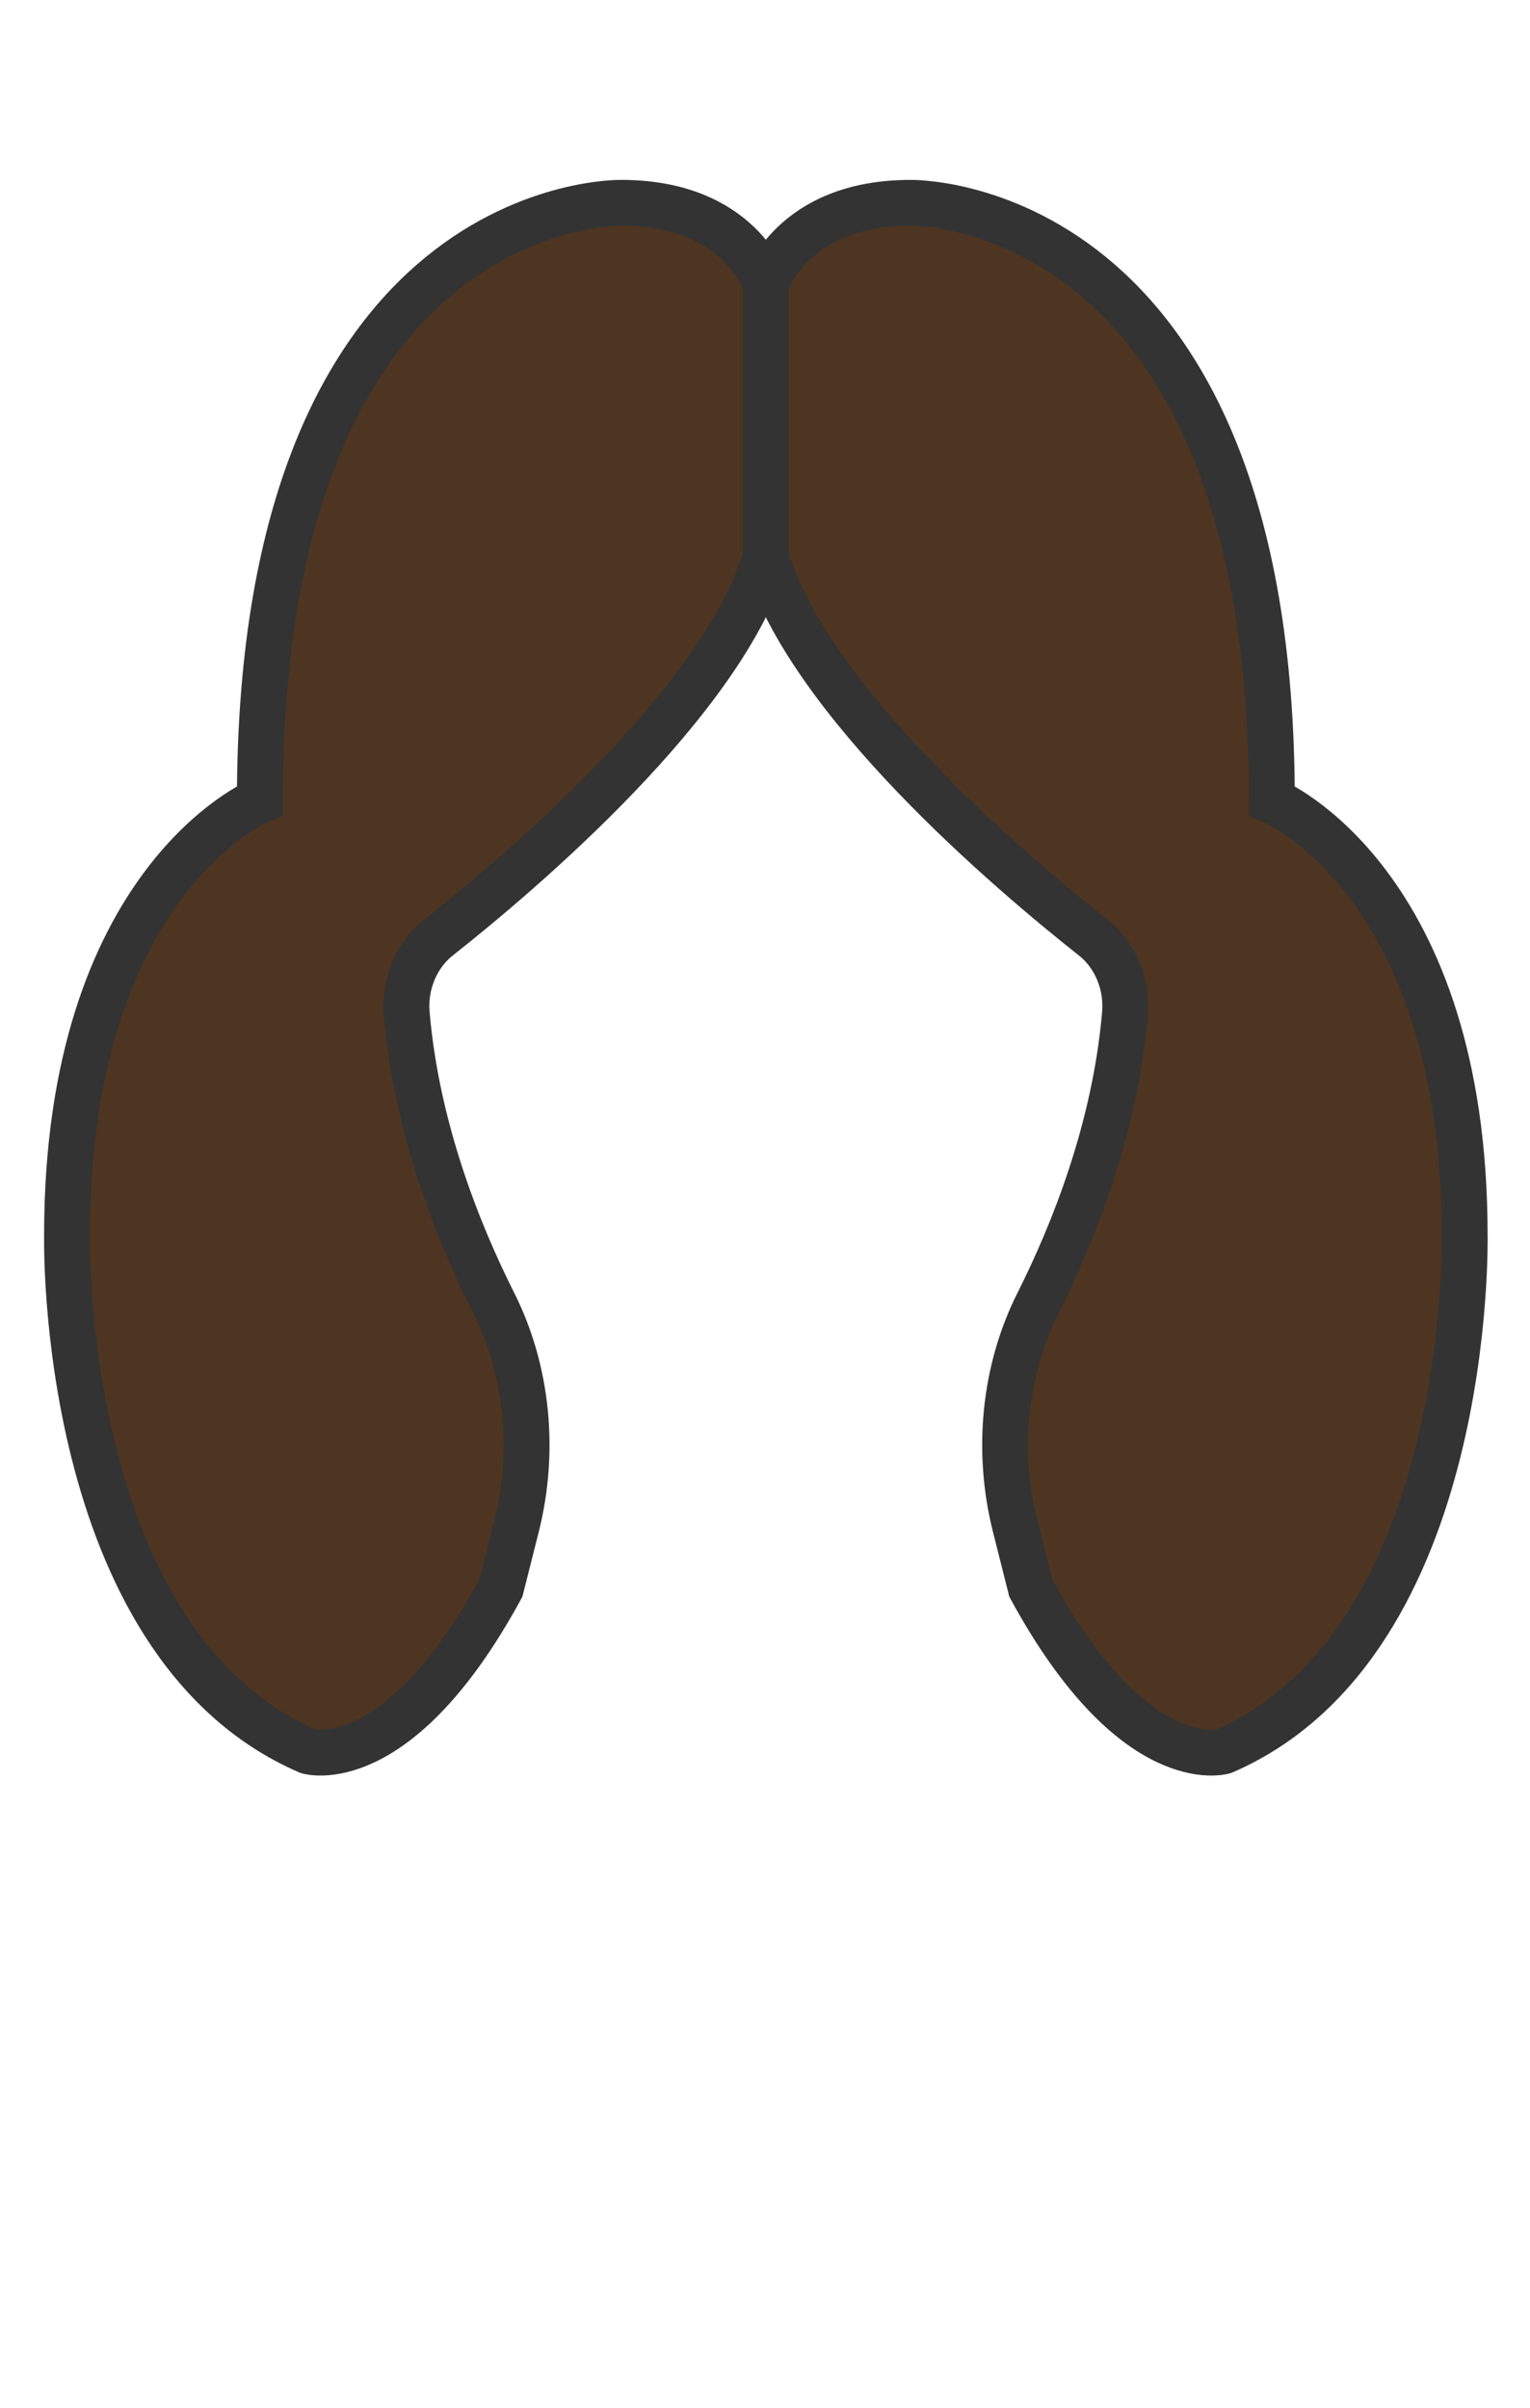 <svg enable-background="new 0 0 899 1415" viewBox="0 0 899 1415" xmlns="http://www.w3.org/2000/svg"><g fill="#4e3521" stroke="#333" stroke-miterlimit="10" stroke-width="26.974"><path d="m450 167.1s-15-47.9-84.9-47.9c0 0-212.4-4.7-212.4 351.2 0 0-113.3 46.9-113.3 255.4 0 0-5.3 239.5 141.6 303.3 0 0 52.5 16 113.3-95.8l9.1-36.1c11.2-44.2 6.7-91.7-13.4-131.6-20.9-41.6-45.2-102.6-51-169.6-1.6-17.8 5.8-35 18.8-45.2 48.1-38 167.6-139.2 192.2-224z"/><path d="m450 167.1s15-47.9 84.9-47.9c0 0 212.4-4.7 212.4 351.2 0 0 113.3 46.9 113.3 255.4 0 0 5.3 239.5-141.6 303.3 0 0-52.5 16-113.3-95.8l-9.1-36.1c-11.2-44.2-6.7-91.7 13.4-131.6 20.9-41.6 45.2-102.6 51-169.6 1.6-17.8-5.8-35-18.8-45.2-48.1-38-167.6-139.2-192.2-224z"/></g></svg>